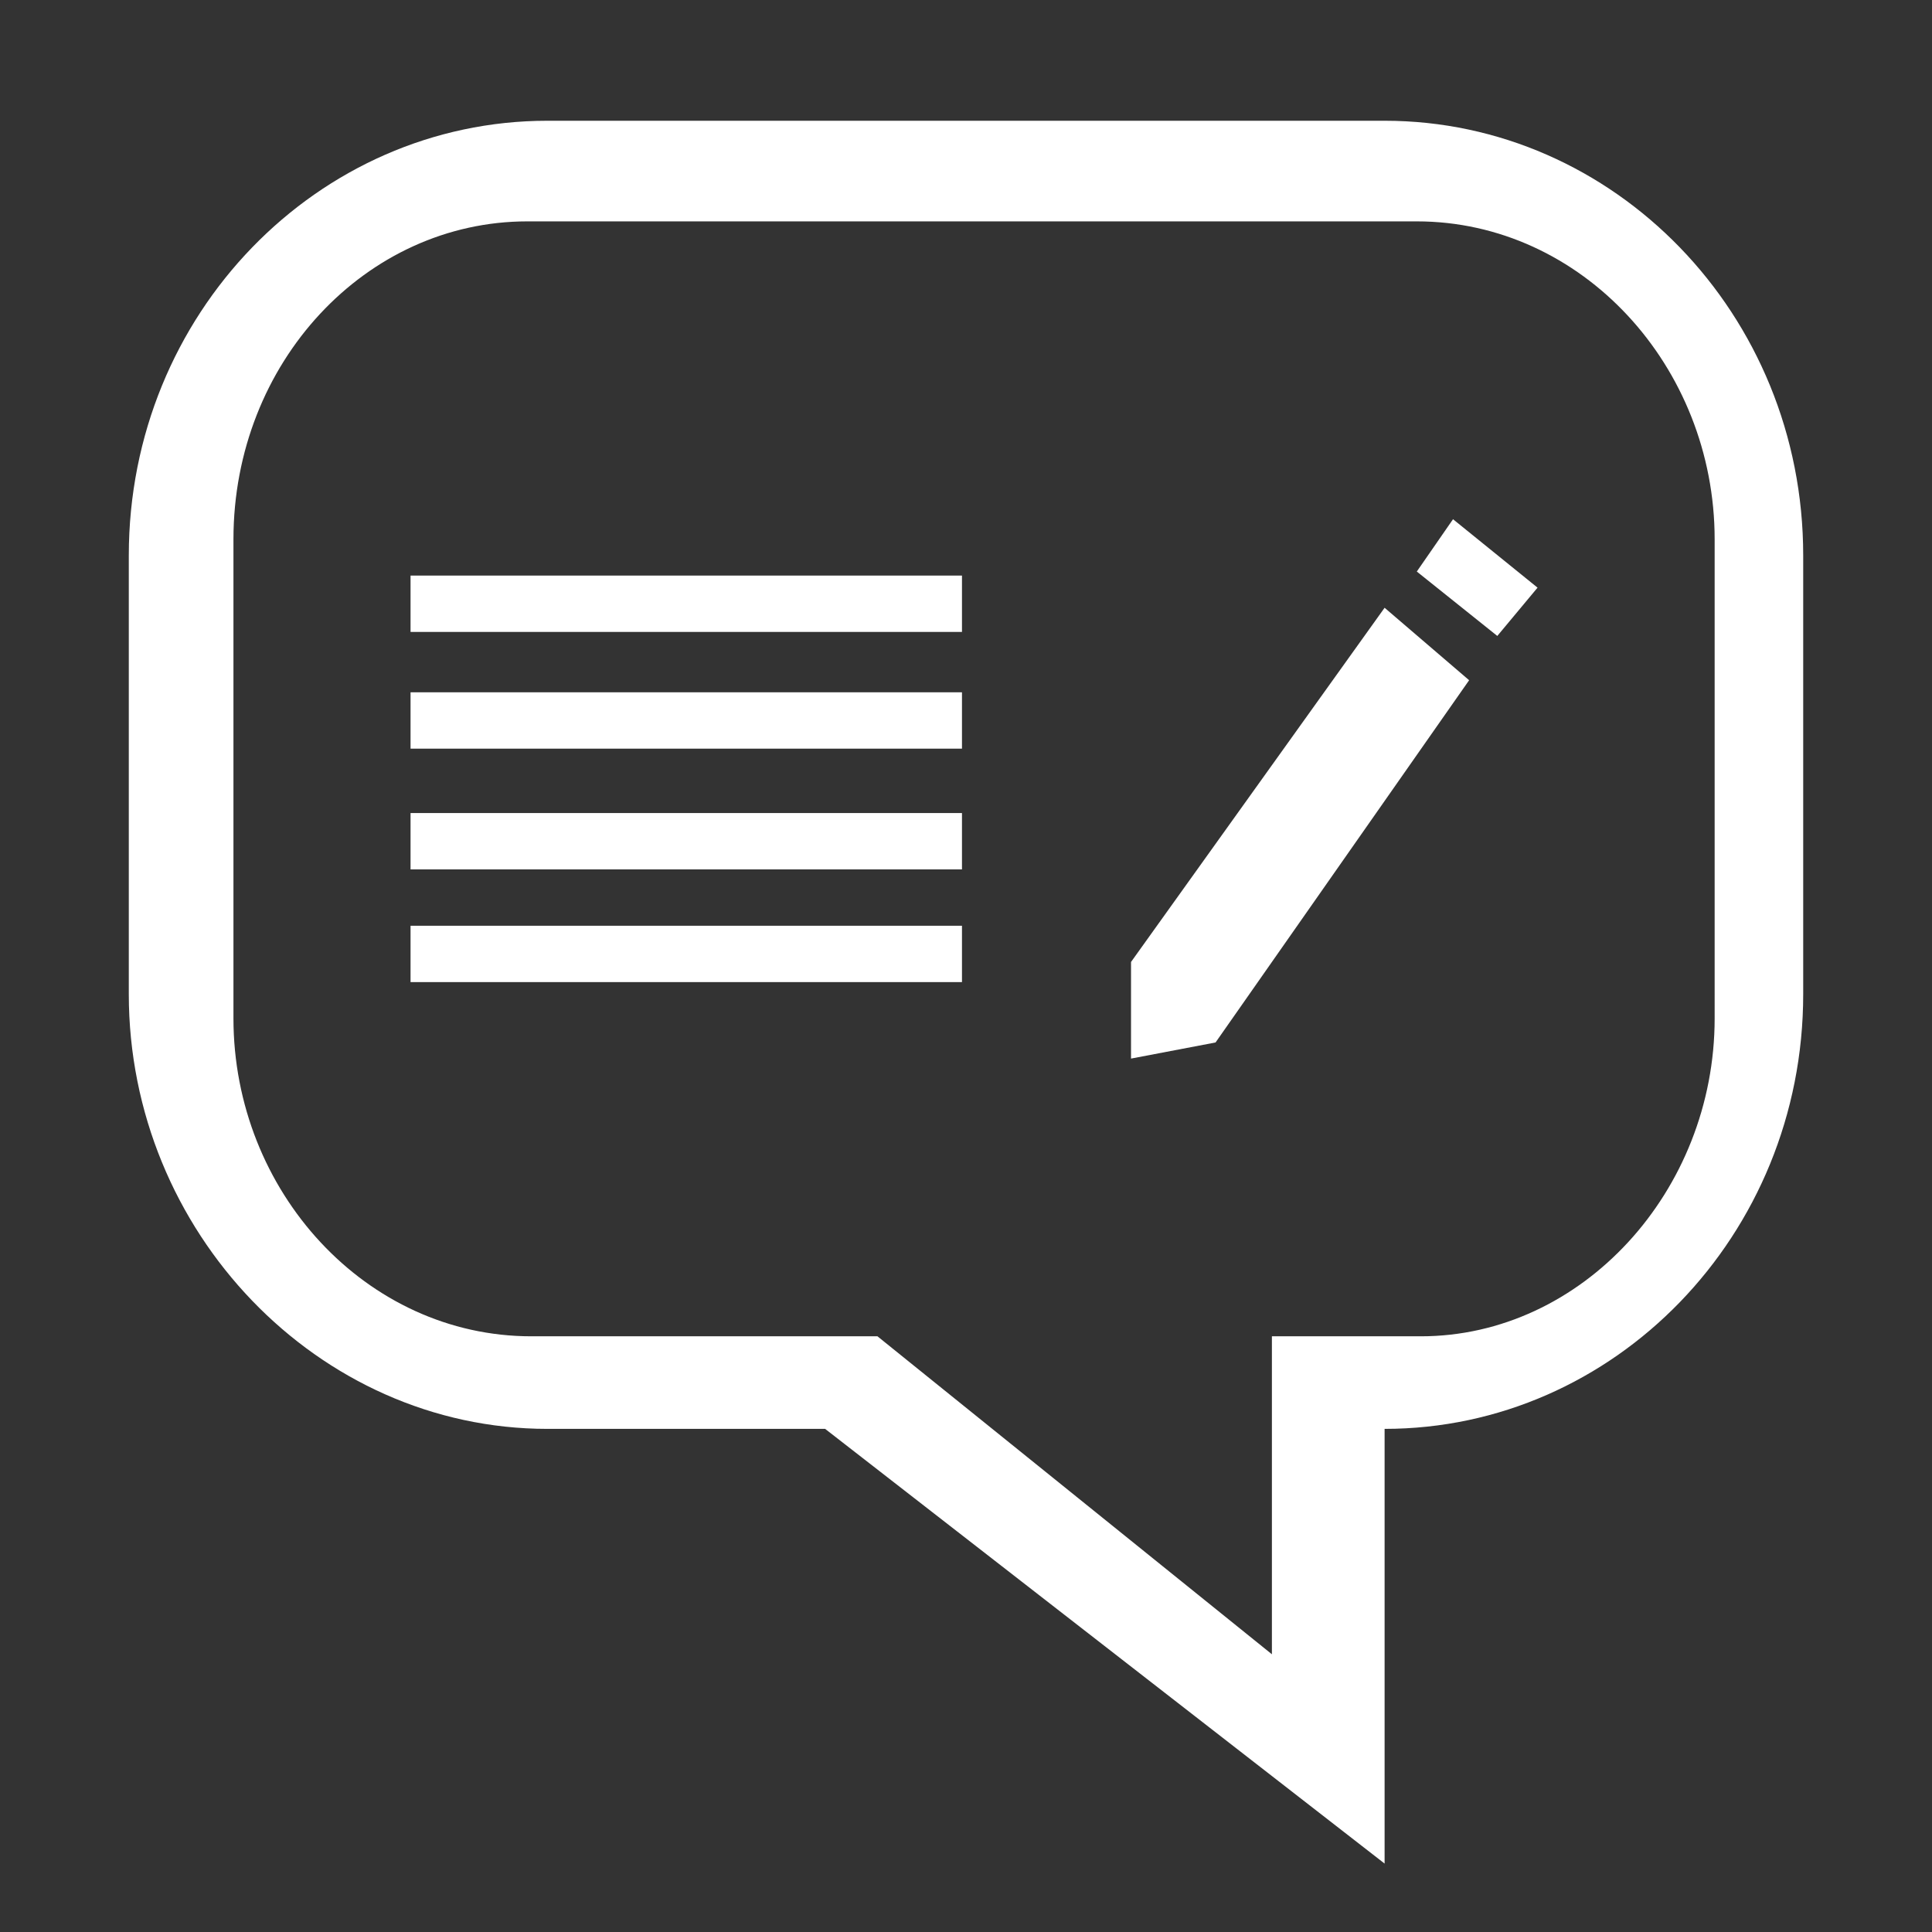 <?xml version="1.0" encoding="utf-8"?>
<!-- Generator: Adobe Illustrator 25.2.1, SVG Export Plug-In . SVG Version: 6.00 Build 0)  -->
<svg version="1.1" id="Layer_1" xmlns="http://www.w3.org/2000/svg" xmlns:xlink="http://www.w3.org/1999/xlink" x="0px" y="0px"
	 viewBox="0 0 48 48" style="enable-background:new 0 0 48 48;max-width:48px;" xml:space="preserve">
<rect x="0" y="0" width="48" height="48" style="fill:#333333;stroke:none;opacity:1;fill-opacity:1"/>
<style type="text/css">
	.st0{fill-rule:evenodd;clip-rule:evenodd;fill:white}
	rect,polygon{fill:white}
</style>
<path id="TextMessaging" class="st0" d="M34.4,3c5.7,0,10.4,4.8,10.4,10.8l0,0v10.9c0,6-4.7,10.8-10.4,10.8l0,0v10.8L20.5,35.5h-6.9
	c-5.7,0-10.4-4.9-10.4-10.8l0,0V13.8C3.2,7.8,7.9,3,13.6,3l0,0H34.4z M35.2,5.5H13.1c-4,0-7.3,3.5-7.3,7.9l0,0v11.9
	c0,4.3,3.3,7.9,7.4,7.9l0,0h8.6l9.8,7.9v-7.9h3.7c4,0,7.3-3.6,7.3-7.9l0,0V13.4C42.6,9.1,39.3,5.5,35.2,5.5L35.2,5.5z"/>
<rect x="10.2" y="14.3" width="13.7" height="1.4"/>
<rect x="10.2" y="17.2" width="13.7" height="1.4"/>
<rect x="10.2" y="20.2" width="13.7" height="1.4"/>
<polygon points="28.1,23.9 28.1,26.3 30.2,25.9 36.5,16.9 34.4,15.1 "/>
<polygon points="35.2,14.2 37.2,15.8 38.2,14.6 36.1,12.9 "/>
<rect x="10.2" y="23" width="13.7" height="1.4"/>
</svg>
